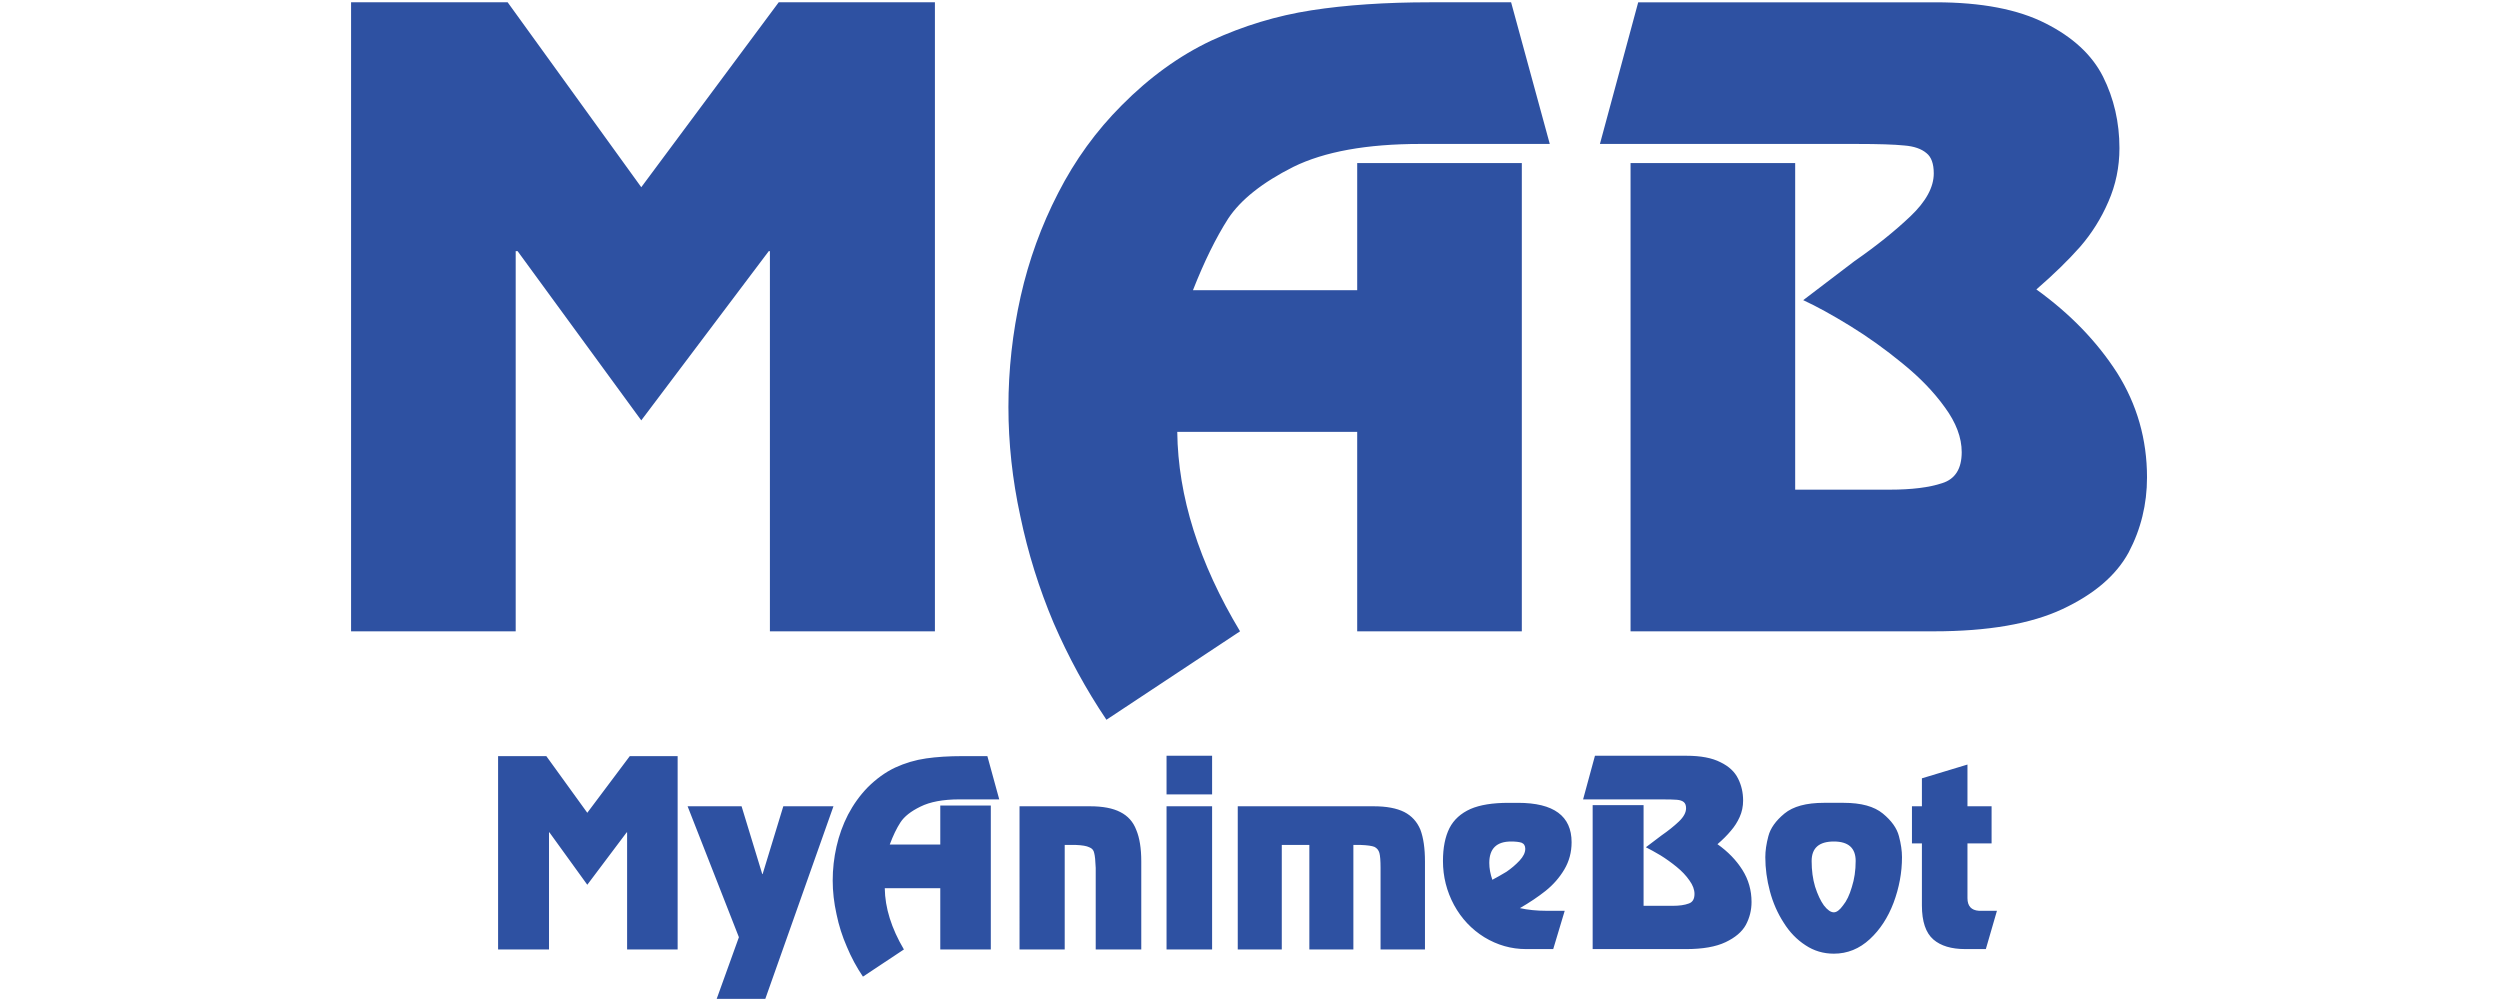 <svg version="1.2" xmlns="http://www.w3.org/2000/svg" viewBox="0 0 653 262">
	<title>MyAnimeBot</title>
	<style>
		.s0 { fill: #2e51a2 } 
	</style>
	<path id="MAB" class="s0" d="m244.2 0.6v164.3h-43.1v-99.3h-0.3l-33.3 44.2-32.3-44.2h-0.5v99.3h-43v-164.3h40.9l34.9 48.3 35.9-48.3zm153.3 42v122.3h-43v-52.1h-47q0.3 25.3 16.4 52.1l-34.9 23.1q-8-11.9-13.8-25.3-5.7-13.5-8.7-27.9-3.1-14.3-3.1-28.5 0-14.6 3.2-28.9 3.2-14.2 9.8-27 6.6-12.9 16.6-22.9 10.9-11 23.4-16.9 12.6-5.8 26.1-7.9 13.5-2.1 31.1-2.1h21.1l10.1 37h-33.8q-21 0-33.2 6-12.1 6.1-17 13.5-4.8 7.5-9.2 18.7h42.9v-33.2zm107.6 122.3h-79.2v-122.3h43v85.3h24.7q8.6 0 13.7-1.7 5.1-1.6 5.1-8.1 0-5.7-4.4-11.7-4.3-6-11.1-11.5-6.7-5.5-13.7-9.8-7-4.3-12.2-6.7l13.4-10.2q8.5-5.9 14.6-11.7 6.1-5.8 6.1-11.2 0-3.8-1.9-5.3-2-1.7-5.8-2-3.9-0.4-12.4-0.4h-67.1l10-37h77.7q17.9 0 28.7 5.5 10.7 5.4 15 13.9 4.3 8.6 4.3 18.7 0 7.4-2.9 14-2.8 6.5-7.4 11.8-4.6 5.2-11.4 11.1 13.2 9.5 21.1 21.8 7.8 12.4 7.8 27.3 0 10.5-4.8 19.6-4.9 9-17.3 14.8-12.4 5.8-33.6 5.8z"/>
	<path id="MyAnimeBot" class="s0" aria-label="MyAnimeBot"  d="m177 197.5v50.5h-13.2v-30.6h-0.1l-10.3 13.7-9.9-13.7h-0.1v30.6h-13.3v-50.5h12.6l10.7 14.8 11.1-14.8zm40.7 13.1l-17.8 50.3h-12.7l5.8-16.1-13.4-34.2h14.1l5.4 17.7h0.1l5.4-17.7zm41.1-0.2v37.6h-13.2v-16h-14.5q0.1 7.7 5 16l-10.7 7.1q-2.5-3.7-4.2-7.8-1.8-4.1-2.7-8.5-1-4.5-1-8.8 0-4.5 1-8.9 1-4.4 3-8.3 2.1-4 5.1-7.1 3.4-3.4 7.2-5.2 3.9-1.8 8.1-2.4 4.1-0.6 9.5-0.6h6.5l3.1 11.3h-10.4q-6.4 0-10.2 1.9-3.7 1.8-5.2 4.1-1.5 2.3-2.8 5.8h13.2v-10.2zm7.5 0.2h18.4q5 0 7.9 1.5 3 1.5 4.2 4.7 1.3 3.1 1.3 8.2v23h-11.9v-21.3q-0.1-2.8-0.4-3.9-0.2-1.1-1.3-1.5-1-0.5-3.5-0.6h-2.9v27.3h-11.8zm50.3 0v37.4h-11.9v-37.4zm0-13.2v10.1h-11.9v-10.1zm6.7 13.2h35.5q5 0 8 1.5 2.9 1.5 4.2 4.6 1.2 3.2 1.2 8.3v23h-11.6v-21.3q0-2.8-0.3-3.9-0.3-1.1-1.3-1.6-1-0.4-3.6-0.5h-1.9v27.3h-11.5v-27.3h-7.2v27.3h-11.5zm85.4 27.3l-3 10h-7.1q-5.8 0-10.9-3.1-5-3.1-7.9-8.4-2.9-5.4-2.9-11.5 0-5.2 1.7-8.6 1.7-3.3 5.5-5 3.7-1.6 9.9-1.6h2.5q14 0 14 10.3 0 3.9-1.9 7.1-1.9 3.2-4.9 5.6-2.9 2.3-6.7 4.5 3.1 0.7 7 0.7zm-14-18.1q-5.7 0-5.7 5.6 0 2.1 0.8 4.4 1.7-0.9 3.7-2.1 1.9-1.3 3.4-2.9 1.5-1.6 1.5-3.1 0-1.2-1-1.6-1-0.3-2.7-0.3zm45.7 28.1h-24.4v-37.6h13.3v26.3h7.6q2.6 0 4.2-0.6 1.5-0.5 1.5-2.5 0-1.7-1.3-3.5-1.3-1.9-3.4-3.6-2.1-1.7-4.2-3-2.2-1.3-3.8-2.1l4.1-3.1q2.6-1.8 4.5-3.6 1.9-1.8 1.9-3.5 0-1.1-0.6-1.6-0.6-0.5-1.8-0.6-1.2-0.1-3.8-0.1h-20.7l3.1-11.4h23.9q5.6 0 8.9 1.7 3.3 1.6 4.6 4.3 1.3 2.6 1.3 5.7 0 2.3-0.9 4.3-0.9 2-2.3 3.6-1.4 1.7-3.5 3.5 4.1 2.9 6.5 6.7 2.4 3.8 2.4 8.4 0 3.2-1.5 6-1.5 2.7-5.3 4.5-3.8 1.8-10.3 1.8zm36-38.2h5.2q6.8 0 10.2 2.8 3.4 2.8 4.2 5.9 0.8 3 0.8 5.5 0 6-2.2 11.9-2.2 5.8-6.2 9.5-4.1 3.8-9.4 3.8-4.1 0-7.4-2.2-3.4-2.2-5.7-5.9-2.4-3.7-3.6-8.2-1.2-4.5-1.2-8.9 0-2.5 0.8-5.5 0.8-3.1 4.2-5.9 3.4-2.8 10.3-2.8zm8.3 15.2q0-5.1-5.7-5.1-5.8 0-5.8 5.1 0 3.7 0.9 6.7 1 3.1 2.3 4.9 1.4 1.8 2.6 1.8 1.1 0 2.4-1.8 1.4-1.7 2.3-4.8 1-3.1 1-6.8zm29.2-25.2v10.9h6.3v9.7h-6.3v14.3q0 3.1 3 3.3h4.7l-2.9 10h-5.4q-5.4 0-8.3-2.5-3-2.6-3-8.9v-16.2h-2.6v-9.7h2.6v-7.3z"/>
</svg>